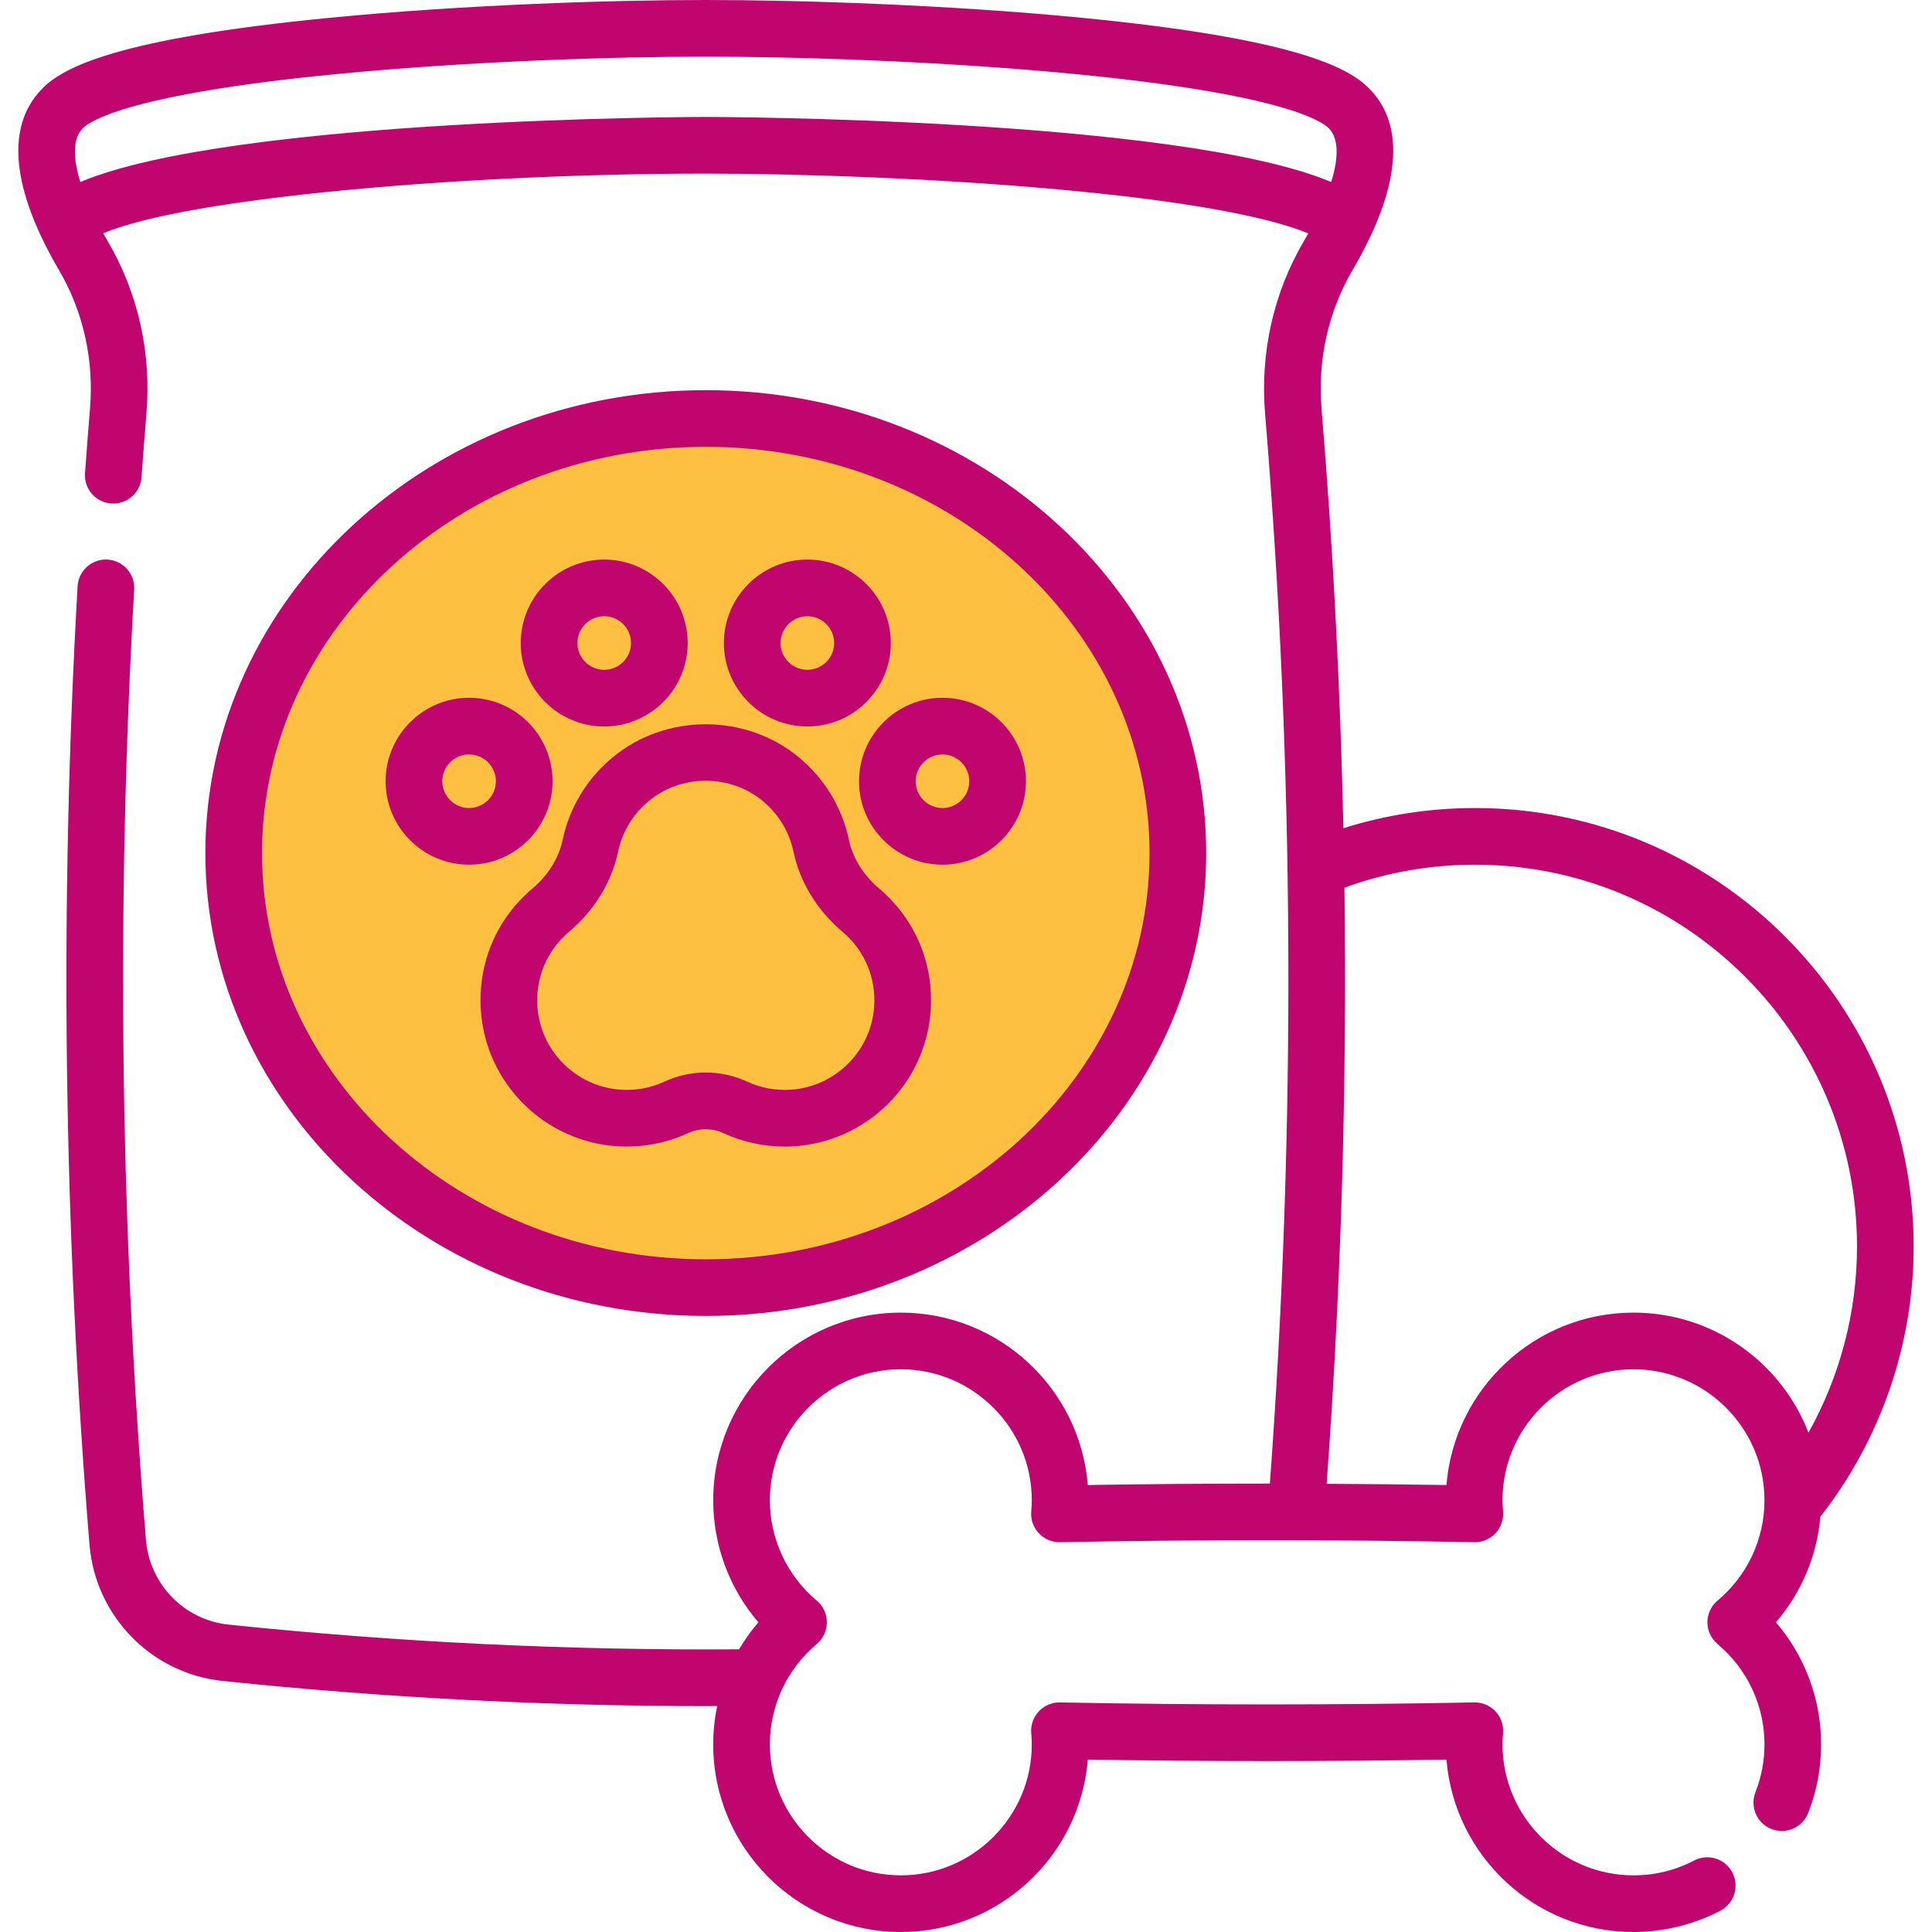<svg width="80" height="80" viewBox="0 0 80 80" fill="none" xmlns="http://www.w3.org/2000/svg">
<ellipse cx="29" cy="35" rx="19" ry="18" fill="#FDC040"/>
<path d="M29.225 54.491C40.651 54.491 49.946 45.893 49.946 35.324C49.946 24.755 40.651 16.156 29.225 16.156C17.799 16.156 8.504 24.755 8.504 35.324C8.504 45.893 17.799 54.491 29.225 54.491ZM29.225 18.502C39.357 18.502 47.6 26.048 47.6 35.324C47.6 44.599 39.357 52.145 29.225 52.145C19.093 52.145 10.85 44.599 10.85 35.324C10.85 26.048 19.093 18.502 29.225 18.502Z" fill="#c0056f"/>
<path d="M35.571 32.349C35.571 34.255 37.121 35.805 39.026 35.805C40.932 35.805 42.482 34.255 42.482 32.349C42.482 30.444 40.932 28.894 39.026 28.894C37.121 28.894 35.571 30.444 35.571 32.349ZM39.026 31.24C39.638 31.24 40.136 31.738 40.136 32.349C40.136 32.961 39.638 33.459 39.026 33.459C38.414 33.459 37.916 32.961 37.916 32.349C37.916 31.738 38.414 31.24 39.026 31.24Z" fill="#c0056f"/>
<path d="M33.431 30.082C35.337 30.082 36.887 28.532 36.887 26.627C36.887 24.721 35.337 23.171 33.431 23.171C31.526 23.171 29.975 24.721 29.975 26.627C29.975 28.532 31.526 30.082 33.431 30.082ZM33.431 25.517C34.043 25.517 34.541 26.015 34.541 26.626C34.541 27.238 34.043 27.736 33.431 27.736C32.819 27.736 32.321 27.238 32.321 26.626C32.321 26.015 32.819 25.517 33.431 25.517Z" fill="#c0056f"/>
<path d="M19.424 35.805C21.329 35.805 22.88 34.255 22.88 32.349C22.88 30.444 21.329 28.894 19.424 28.894C17.518 28.894 15.968 30.444 15.968 32.349C15.968 34.255 17.518 35.805 19.424 35.805ZM19.424 31.24C20.036 31.24 20.534 31.738 20.534 32.349C20.534 32.961 20.036 33.459 19.424 33.459C18.812 33.459 18.314 32.961 18.314 32.349C18.314 31.738 18.812 31.24 19.424 31.24Z" fill="#c0056f"/>
<path d="M25.019 30.082C26.924 30.082 28.475 28.532 28.475 26.627C28.475 24.721 26.924 23.171 25.019 23.171C23.113 23.171 21.563 24.721 21.563 26.627C21.563 28.532 23.113 30.082 25.019 30.082ZM25.019 25.517C25.631 25.517 26.129 26.015 26.129 26.626C26.129 27.238 25.631 27.736 25.019 27.736C24.407 27.736 23.909 27.238 23.909 26.626C23.909 26.015 24.407 25.517 25.019 25.517Z" fill="#c0056f"/>
<path d="M23.301 34.769C23.138 35.536 22.702 36.237 22.041 36.797C20.556 38.055 19.78 39.892 19.912 41.838C20.117 44.869 22.56 47.289 25.593 47.466C26.594 47.524 27.598 47.335 28.498 46.918C28.953 46.708 29.496 46.708 29.951 46.918C30.745 47.286 31.619 47.477 32.5 47.477C32.619 47.477 32.738 47.473 32.856 47.466C35.89 47.288 38.333 44.869 38.538 41.838C38.669 39.892 37.893 38.055 36.409 36.797C35.748 36.237 35.312 35.536 35.149 34.769C34.866 33.438 34.161 32.268 33.109 31.385C30.895 29.526 27.555 29.526 25.34 31.385C24.289 32.268 23.584 33.438 23.301 34.769ZM26.849 33.182C28.203 32.045 30.246 32.045 31.601 33.182C32.248 33.725 32.681 34.442 32.854 35.257C33.126 36.536 33.831 37.688 34.892 38.587C35.802 39.358 36.278 40.485 36.197 41.68C36.071 43.535 34.576 45.015 32.719 45.124C32.096 45.16 31.495 45.048 30.937 44.789C30.393 44.537 29.809 44.411 29.225 44.411C28.641 44.411 28.056 44.537 27.512 44.789C26.954 45.048 26.354 45.161 25.73 45.124C23.873 45.015 22.378 43.535 22.253 41.68C22.172 40.485 22.647 39.358 23.558 38.587C24.619 37.688 25.324 36.536 25.596 35.257C25.769 34.443 26.202 33.725 26.849 33.182Z" fill="#c0056f"/>
<path d="M75.379 62.801C77.87 59.622 79.241 55.668 79.241 51.616C79.241 41.604 71.096 33.459 61.084 33.459C59.213 33.459 57.384 33.74 55.627 34.295C55.501 28.495 55.2 22.703 54.724 16.943C54.553 14.896 54.999 12.9 56.015 11.169C57.395 8.815 58.631 5.6 56.68 3.65C55.844 2.814 53.7 1.603 44.777 0.735C39.207 0.193 33.091 0 29.225 0C25.358 0 19.242 0.193 13.672 0.735C4.749 1.603 2.606 2.814 1.769 3.65C-0.181 5.6 1.054 8.815 2.434 11.17C3.45 12.9 3.896 14.896 3.726 16.942C3.659 17.733 3.594 18.576 3.52 19.593C3.473 20.239 3.958 20.801 4.604 20.849C5.25 20.896 5.812 20.41 5.86 19.764C5.933 18.755 5.998 17.921 6.063 17.138C6.274 14.607 5.719 12.133 4.458 9.983C4.394 9.873 4.334 9.766 4.274 9.659C7.825 8.164 19.423 7.189 29.225 7.189C32.956 7.189 38.876 7.373 44.303 7.888C50.296 8.458 52.977 9.167 54.172 9.665C54.113 9.77 54.054 9.875 53.991 9.983C52.73 12.133 52.175 14.607 52.385 17.137C53.602 31.829 53.666 46.725 52.583 61.432C50.066 61.432 47.548 61.451 45.044 61.492C44.723 57.502 41.373 54.353 37.301 54.353C33.018 54.353 29.533 57.838 29.533 62.122C29.533 63.993 30.203 65.778 31.403 67.177C31.103 67.527 30.836 67.9 30.604 68.294C23.588 68.346 16.48 68.003 9.467 67.272C7.633 67.082 6.193 65.606 6.043 63.76C4.974 50.709 4.81 37.47 5.556 24.41C5.593 23.763 5.098 23.208 4.451 23.171C3.805 23.135 3.25 23.629 3.213 24.276C2.461 37.444 2.627 50.793 3.705 63.951C3.946 66.921 6.268 69.299 9.224 69.605C15.859 70.297 22.577 70.646 29.227 70.646C29.384 70.646 29.541 70.644 29.698 70.643C29.59 71.161 29.532 71.692 29.532 72.231C29.532 76.515 33.017 80 37.301 80C41.373 80 44.723 76.851 45.044 72.861C49.978 72.942 54.963 72.942 59.895 72.861C60.217 76.851 63.567 80 67.639 80C68.889 80 70.133 79.695 71.236 79.119C71.81 78.819 72.033 78.111 71.733 77.536C71.433 76.962 70.724 76.739 70.15 77.04C69.37 77.447 68.525 77.654 67.639 77.654C64.649 77.654 62.216 75.221 62.216 72.231C62.216 72.096 62.223 71.948 62.239 71.766C62.267 71.435 62.153 71.107 61.926 70.865C61.699 70.622 61.38 70.488 61.047 70.494C55.356 70.603 49.585 70.603 43.892 70.494C43.562 70.488 43.241 70.622 43.014 70.865C42.787 71.107 42.673 71.435 42.701 71.766C42.716 71.946 42.724 72.094 42.724 72.231C42.724 75.221 40.291 77.654 37.301 77.654C34.311 77.654 31.879 75.221 31.879 72.231C31.879 70.626 32.586 69.111 33.82 68.075C34.086 67.852 34.239 67.523 34.239 67.176C34.239 66.83 34.086 66.501 33.82 66.278C32.586 65.242 31.879 63.727 31.879 62.121C31.879 59.132 34.311 56.699 37.301 56.699C40.291 56.699 42.724 59.132 42.724 62.121C42.724 62.258 42.716 62.406 42.701 62.587C42.673 62.918 42.787 63.245 43.014 63.488C43.241 63.73 43.562 63.866 43.892 63.859C49.584 63.75 55.356 63.75 61.047 63.859C61.38 63.866 61.699 63.73 61.926 63.488C62.153 63.245 62.267 62.918 62.239 62.587C62.223 62.405 62.216 62.257 62.216 62.121C62.216 59.132 64.649 56.699 67.639 56.699C70.629 56.699 73.063 59.132 73.063 62.121C73.063 63.728 72.355 65.243 71.12 66.278C70.854 66.5 70.701 66.829 70.701 67.176C70.701 67.523 70.854 67.852 71.12 68.075C72.355 69.11 73.063 70.625 73.063 72.231C73.063 72.916 72.937 73.583 72.689 74.214C72.452 74.817 72.748 75.498 73.351 75.735C73.954 75.972 74.635 75.675 74.872 75.073C75.228 74.167 75.409 73.212 75.409 72.231C75.409 70.36 74.738 68.575 73.537 67.177C74.592 65.948 75.237 64.422 75.379 62.801ZM29.225 4.842C29.013 4.842 9.652 4.876 3.326 7.537C3.003 6.495 3.026 5.711 3.428 5.309C3.745 4.992 5.438 3.893 13.899 3.07C19.386 2.536 25.413 2.346 29.225 2.346C33.036 2.346 39.064 2.536 44.55 3.07C53.011 3.893 54.704 4.992 55.021 5.309C55.423 5.711 55.446 6.495 55.123 7.537C48.797 4.876 29.437 4.842 29.225 4.842ZM67.639 54.353C63.567 54.353 60.217 57.502 59.895 61.492C58.246 61.465 56.591 61.451 54.934 61.442C55.533 53.249 55.78 44.998 55.671 36.757C57.4 36.125 59.217 35.805 61.084 35.805C69.803 35.805 76.895 42.898 76.895 51.616C76.895 54.324 76.193 56.983 74.885 59.324C73.76 56.419 70.937 54.353 67.639 54.353Z" fill="#c0056f"/>
</svg>
